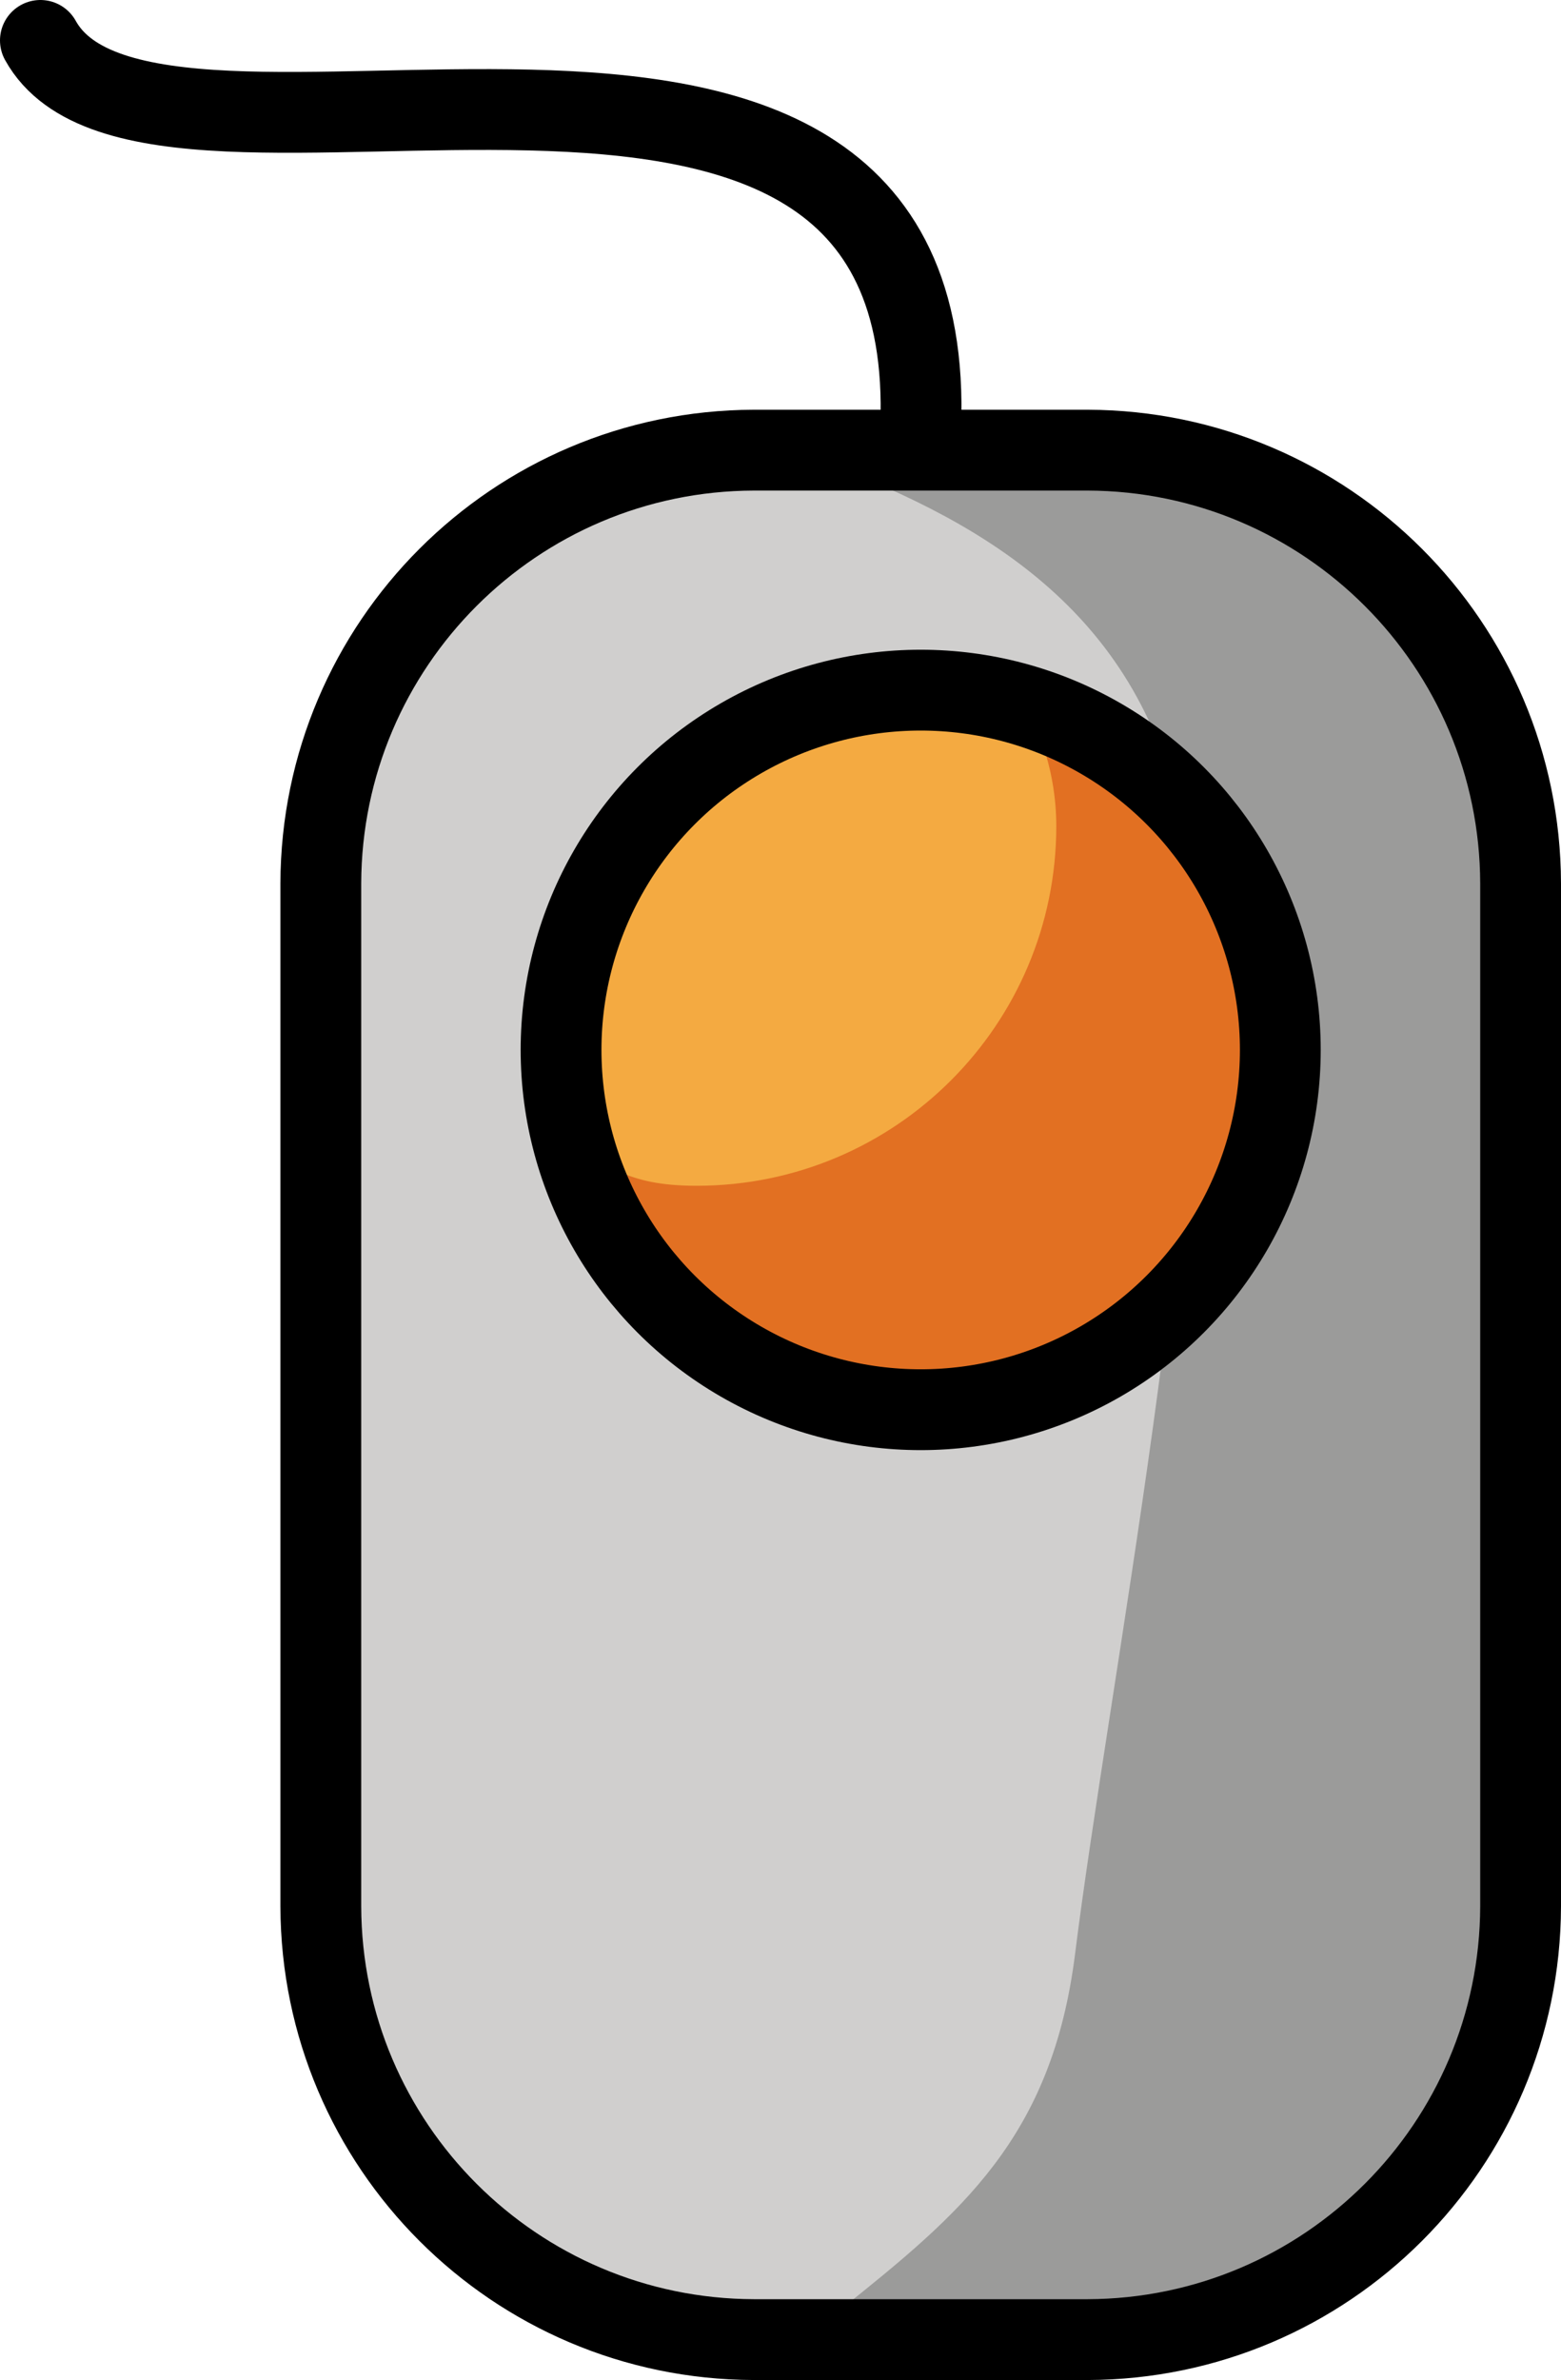 <svg xmlns="http://www.w3.org/2000/svg" xmlns:svg="http://www.w3.org/2000/svg" id="emoji" width="38.64" height="58.888" version="1.1" viewBox="0 0 38.64 58.888"><g id="color" transform="translate(-13.21,-4.532)"><path id="path1" fill="#d0cfce" d="m 38.32,16.2 h -4.638 c -6.994,0.022 -11.908,4.186 -11.93,11.18 v 23.34 c 0.022,6.994 4.936,11.158 11.93,11.18 H 38.32 C 45.314,61.878 50.228,57.464 50.25,50.47 V 27.63 C 50.228,20.636 45.314,16.222 38.32,16.2 Z"/><path id="path2" fill="#9b9b9a" d="m 34.84,16.46 c 3.809,1.634 7.429,4.23 7.851,10.157 0.488,6.864 -2.052,19.72 -2.868,26.25 -0.571,4.565 -2.829,6.428 -5.826,8.824 4.001,0.08 6.615,-0.021 8.482,-0.338 3.307,-0.561 6.792,-3.389 7.143,-6.399 C 50.85,44.42 50.18,34.379 50.08,24.544 c -0.846,-5.23 -6.628,-8.368 -10.78,-8.106 0,0 -1.306,-0.512 -4.459,0.03 L 34.84,16.46 Z"/><circle id="circle2" cx="36.74" cy="30.51" r="8.902" fill="#f4aa41"/><path id="path3" fill="#e27022" d="m 37.95,21.03 c 0.909,1.112 1.405,2.504 1.407,3.94 -6e-4,4.916 -3.986,8.901 -8.902,8.901 -1.765,0 -2.272,-0.52 -3.656,-1.407 1.582,2.47 6.045,6.946 9.196,6.946 4.916,0 8.902,-3.986 8.902,-8.902 0,-3.151 -4.476,-7.897 -6.946,-9.479 z"/></g><g id="line" transform="translate(-13.21,-4.532)"><path id="path4" fill="none" stroke="#000" stroke-linecap="round" stroke-linejoin="round" stroke-width="2" d="M 40.13,62.42 H 31.871 C 25.957,62.404 21.168,57.614 21.151,51.7 V 26.39 c 0.017,-5.914 4.806,-10.704 10.72,-10.72 h 8.259 c 5.914,0.017 10.704,4.806 10.72,10.72 V 51.7 c -0.017,5.914 -4.806,10.704 -10.72,10.72 z"/><circle id="circle4" cx="36" cy="30.51" r="8.902" fill="none" stroke="#000" stroke-linecap="round" stroke-linejoin="round" stroke-width="2"/><path id="path5" fill="none" stroke="#000" stroke-linecap="round" stroke-linejoin="round" stroke-width="2" d="M 36,15.1 C 36.501,1.95 16.97,10.518 14.21,5.532"/></g></svg>